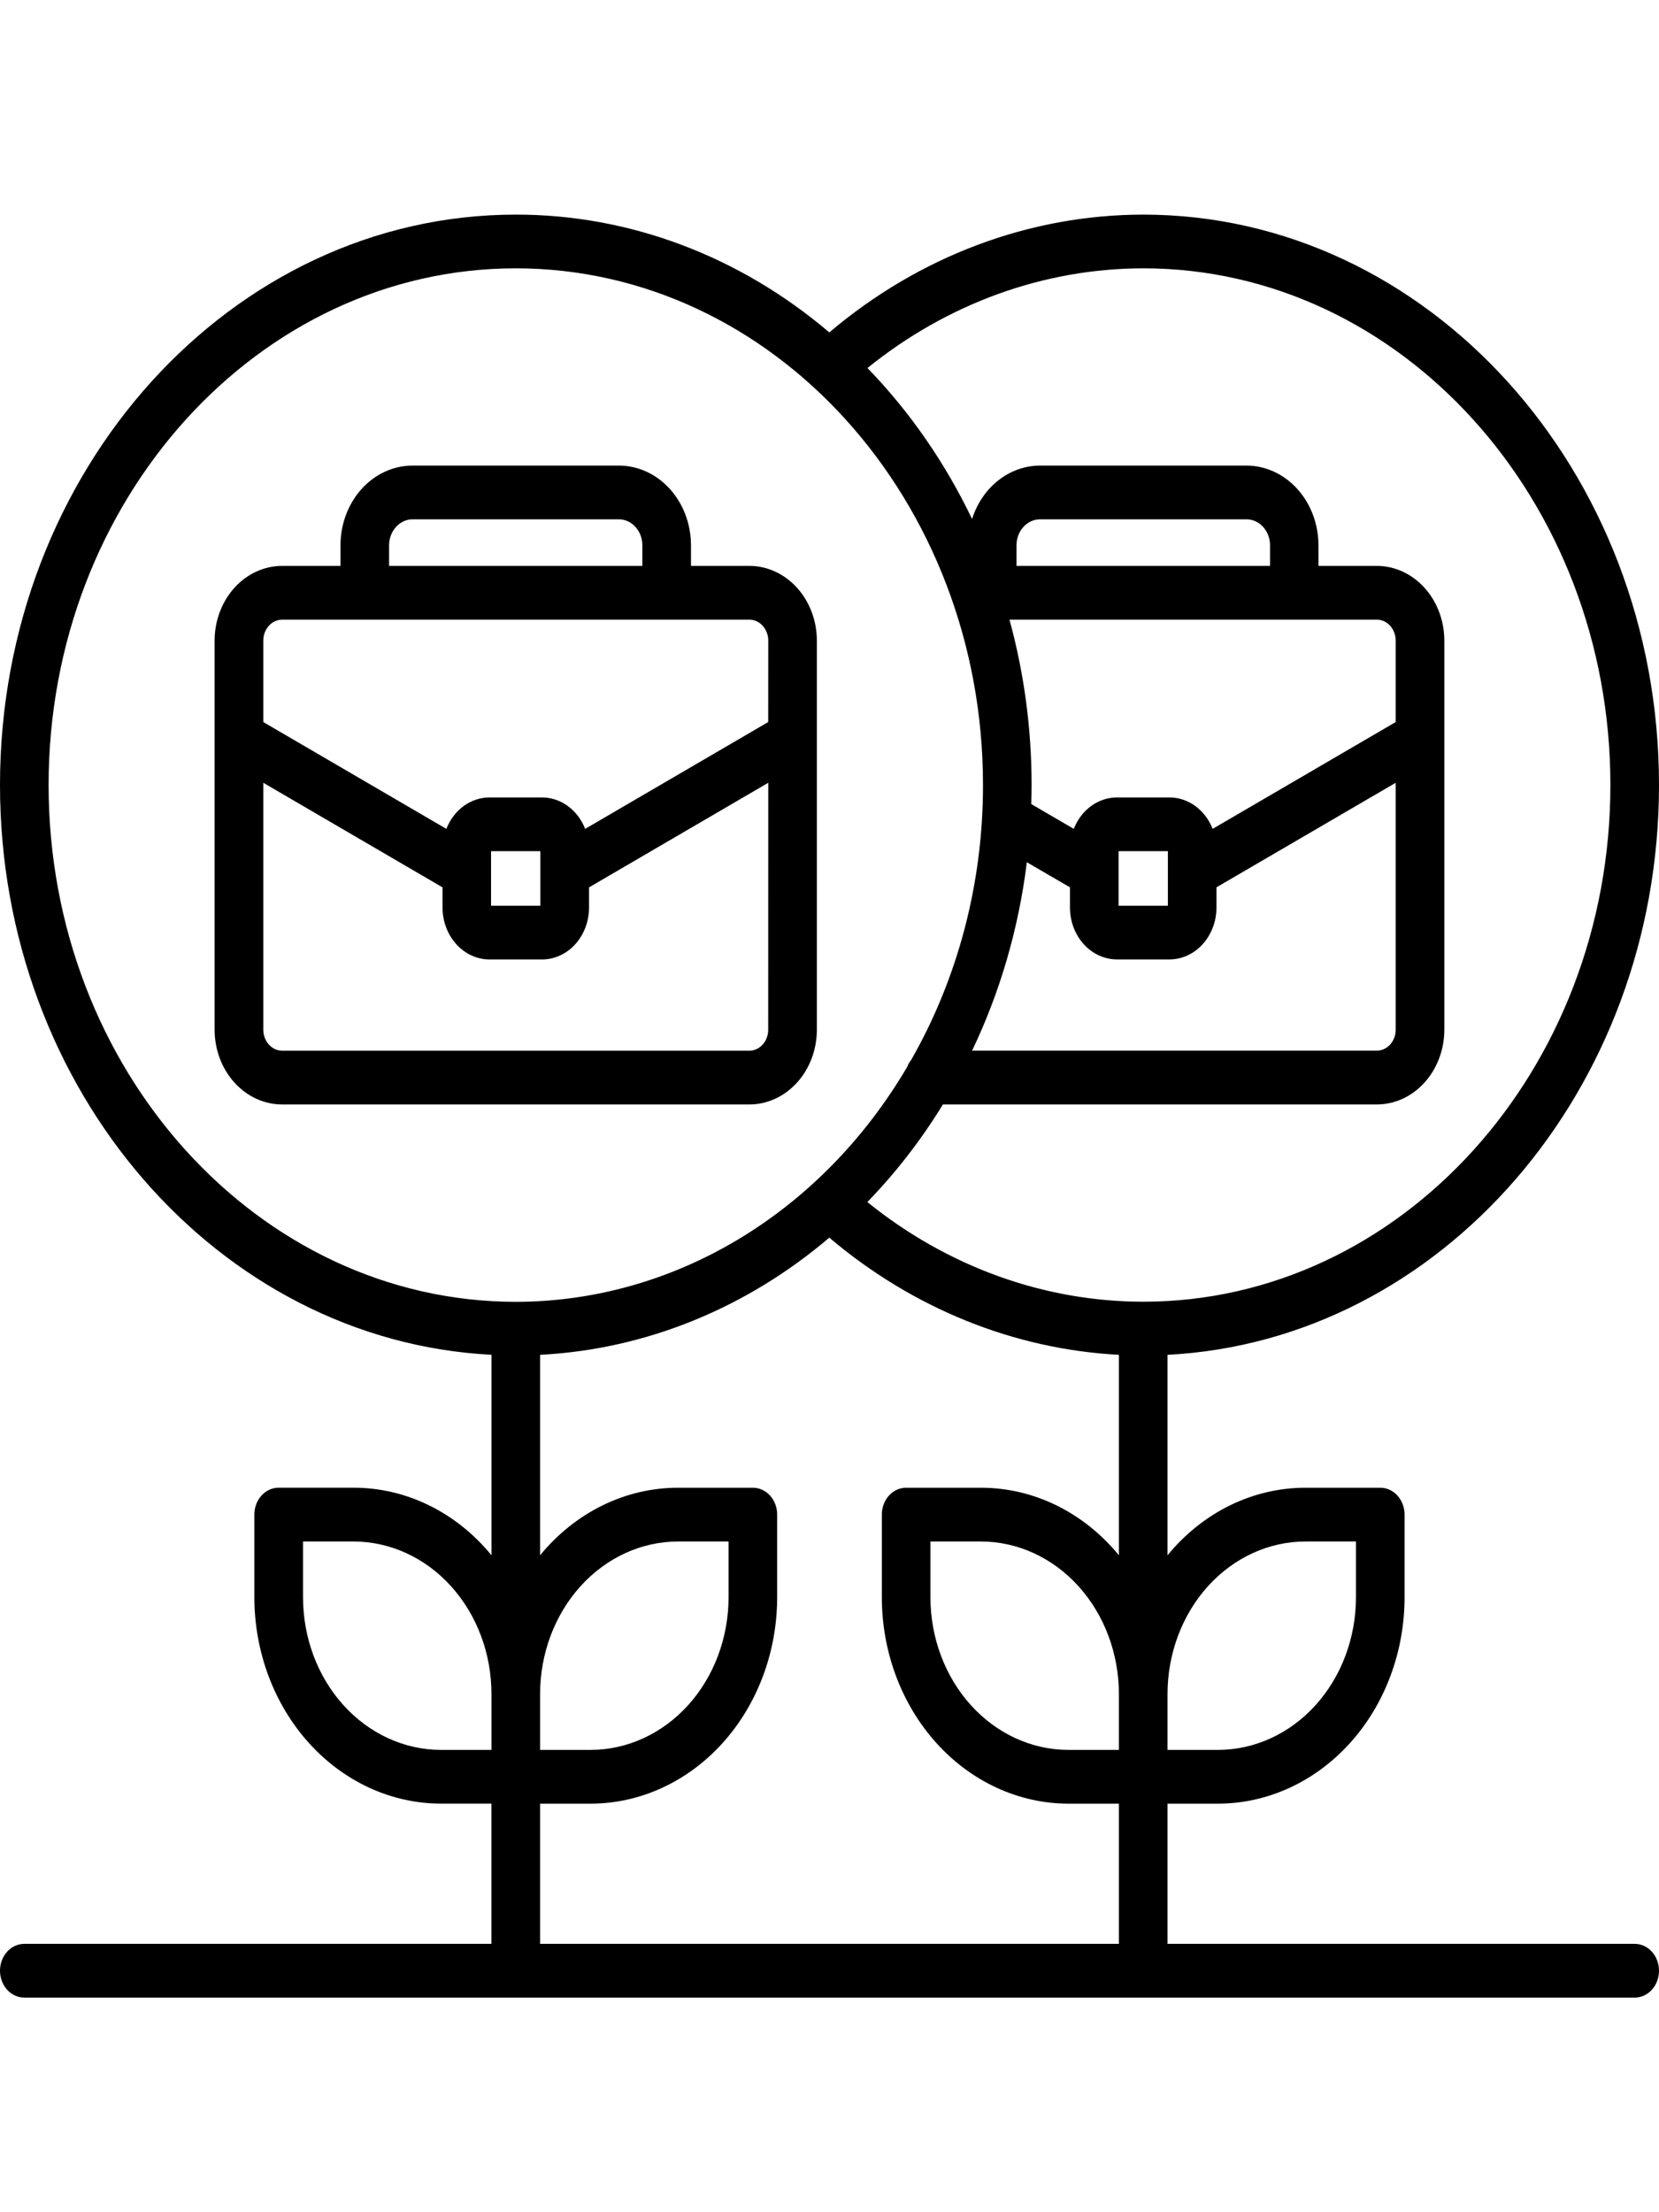<svg width="60" height="80" viewBox="0 0 134 144" fill="none" xmlns="http://www.w3.org/2000/svg">
<path d="M132.037 139.659H94.302V128.337H98.383C102.377 128.332 106.207 126.575 109.032 123.451C111.857 120.328 113.446 116.092 113.45 111.675V104.992C113.45 104.707 113.4 104.425 113.301 104.161C113.203 103.898 113.058 103.658 112.876 103.457C112.693 103.255 112.477 103.095 112.239 102.986C112 102.877 111.745 102.821 111.487 102.822H105.444C103.345 102.82 101.27 103.305 99.35 104.244C97.432 105.184 95.712 106.558 94.302 108.277V92.087C116.365 90.95 134 70.745 134 46.07C134 20.667 115.311 2.25335e-05 92.34 2.25335e-05C83.172 0.006 74.262 3.349 66.984 9.513C59.725 3.335 50.82 -0.01 41.66 2.25335e-05C18.689 -0.003 0 20.665 0 46.067C0 70.745 17.635 90.95 39.697 92.084V108.274C38.288 106.555 36.568 105.181 34.65 104.241C32.73 103.302 30.655 102.817 28.556 102.819H22.508C22.25 102.818 21.994 102.874 21.756 102.983C21.518 103.092 21.301 103.252 21.119 103.454C20.937 103.655 20.792 103.895 20.694 104.158C20.595 104.422 20.545 104.704 20.545 104.989V111.672C20.549 116.09 22.138 120.325 24.963 123.449C27.787 126.572 31.617 128.329 35.612 128.334H39.692V139.659H1.963C1.442 139.659 0.943 139.887 0.575 140.294C0.207 140.702 0 141.254 0 141.829C0 142.405 0.207 142.957 0.575 143.364C0.943 143.771 1.442 144 1.963 144H132.037C132.558 144 133.057 143.771 133.425 143.364C133.793 142.957 134 142.405 134 141.829C134 141.254 133.793 140.702 133.425 140.294C133.057 139.887 132.558 139.659 132.037 139.659ZM39.697 123.995H35.617C32.663 123.992 29.831 122.693 27.742 120.383C25.653 118.074 24.479 114.942 24.476 111.675V107.163H28.556C31.51 107.166 34.342 108.465 36.431 110.775C38.52 113.085 39.695 116.217 39.697 119.483V123.995ZM105.444 107.163H109.524V111.675C109.521 114.942 108.347 118.074 106.258 120.383C104.169 122.693 101.337 123.992 98.383 123.995H94.302V119.483C94.305 116.217 95.48 113.085 97.569 110.775C99.658 108.465 102.49 107.166 105.444 107.163ZM3.926 46.067C3.926 23.058 20.854 4.338 41.66 4.338C62.467 4.338 79.398 23.058 79.398 46.067C79.406 53.922 77.397 61.618 73.603 68.259C73.466 68.431 73.355 68.627 73.273 68.838C69.848 74.659 65.162 79.443 59.642 82.755C54.122 86.068 47.941 87.804 41.66 87.807C20.854 87.798 3.926 69.078 3.926 46.067ZM111.202 32.71C111.608 32.711 111.997 32.889 112.284 33.207C112.571 33.524 112.732 33.954 112.733 34.403V40.982L97.946 49.609C97.652 48.856 97.166 48.215 96.547 47.764C95.928 47.313 95.203 47.072 94.462 47.071H90.217C89.475 47.072 88.75 47.313 88.131 47.764C87.512 48.215 87.025 48.856 86.731 49.609L83.297 47.606C83.313 47.094 83.323 46.582 83.323 46.067C83.325 41.541 82.723 37.041 81.536 32.71H111.202ZM82.104 28.369V26.707C82.104 26.431 82.154 26.157 82.25 25.902C82.346 25.647 82.487 25.416 82.664 25.221C82.841 25.026 83.052 24.871 83.283 24.766C83.514 24.662 83.762 24.608 84.012 24.609H100.686C101.189 24.61 101.671 24.831 102.027 25.225C102.382 25.618 102.583 26.151 102.583 26.707V28.369H82.104ZM94.331 51.412V55.817H90.348V51.412H94.331ZM82.939 52.304L86.422 54.33V55.956C86.423 57.069 86.823 58.136 87.534 58.923C88.246 59.709 89.211 60.152 90.217 60.153H94.462C95.468 60.151 96.433 59.709 97.144 58.922C97.855 58.135 98.256 57.069 98.257 55.956V54.33L112.733 45.887V65.831C112.732 66.28 112.571 66.71 112.284 67.027C111.997 67.345 111.608 67.523 111.202 67.524H78.516C80.787 62.777 82.284 57.625 82.939 52.304ZM43.623 119.483C43.627 116.217 44.802 113.085 46.89 110.776C48.979 108.466 51.811 107.167 54.765 107.163H58.847V111.675C58.844 114.941 57.669 118.073 55.58 120.383C53.492 122.692 50.66 123.992 47.706 123.995H43.623V119.483ZM90.377 123.995H86.294C83.34 123.992 80.508 122.692 78.42 120.383C76.331 118.073 75.156 114.941 75.153 111.675V107.163H79.235C82.189 107.167 85.021 108.466 87.11 110.776C89.198 113.085 90.373 116.217 90.377 119.483V123.995ZM90.377 108.277C88.967 106.558 87.247 105.184 85.329 104.245C83.41 103.305 81.334 102.82 79.235 102.822H73.19C72.932 102.821 72.676 102.877 72.438 102.986C72.2 103.095 71.983 103.255 71.801 103.457C71.619 103.658 71.474 103.898 71.376 104.161C71.277 104.425 71.226 104.707 71.227 104.992V111.675C71.231 116.092 72.82 120.328 75.644 123.451C78.469 126.575 82.299 128.332 86.294 128.337H90.377V139.659H43.623V128.337H47.706C51.701 128.332 55.531 126.575 58.356 123.451C61.18 120.328 62.769 116.092 62.773 111.675V104.992C62.774 104.707 62.723 104.425 62.624 104.161C62.526 103.898 62.381 103.658 62.199 103.457C62.017 103.255 61.8 103.095 61.562 102.986C61.324 102.877 61.068 102.821 60.81 102.822H54.765C52.666 102.82 50.59 103.305 48.672 104.245C46.753 105.184 45.033 106.558 43.623 108.277V92.087C52.103 91.653 60.258 88.349 66.984 82.623C73.729 88.337 81.89 91.638 90.377 92.087V108.277ZM70.057 79.749C72.352 77.383 74.399 74.74 76.16 71.868H111.204C112.651 71.866 114.038 71.23 115.061 70.098C116.083 68.967 116.659 67.434 116.661 65.834V34.403C116.659 32.803 116.083 31.27 115.061 30.139C114.038 29.008 112.651 28.371 111.204 28.369H106.493V26.707C106.492 25 105.878 23.363 104.786 22.156C103.694 20.948 102.214 20.27 100.67 20.268H84.012C82.804 20.27 81.627 20.686 80.643 21.458C79.658 22.231 78.915 23.323 78.516 24.583C76.332 20.028 73.477 15.907 70.067 12.39C76.536 7.163 84.339 4.343 92.35 4.338C113.146 4.338 130.074 23.058 130.074 46.067C130.074 69.075 113.146 87.798 92.34 87.798C84.329 87.793 76.526 84.975 70.057 79.749ZM60.523 28.369H55.812V26.707C55.81 25 55.196 23.363 54.104 22.156C53.013 20.948 51.532 20.27 49.988 20.268H33.325C31.781 20.27 30.3 20.948 29.209 22.156C28.117 23.363 27.503 25 27.501 26.707V28.369H22.791C21.344 28.371 19.957 29.008 18.934 30.139C17.911 31.27 17.336 32.803 17.334 34.403V65.834C17.336 67.434 17.911 68.967 18.934 70.098C19.957 71.23 21.344 71.866 22.791 71.868H60.523C61.969 71.867 63.356 71.231 64.379 70.099C65.403 68.968 65.978 67.434 65.979 65.834V34.403C65.977 32.803 65.402 31.27 64.379 30.139C63.356 29.008 61.969 28.371 60.523 28.369ZM31.427 26.707C31.428 26.151 31.628 25.618 31.984 25.225C32.339 24.831 32.822 24.61 33.325 24.609H49.988C50.491 24.61 50.974 24.831 51.329 25.225C51.685 25.618 51.885 26.151 51.886 26.707V28.369H31.427V26.707ZM62.048 65.834C62.048 66.283 61.887 66.714 61.6 67.031C61.313 67.349 60.923 67.527 60.517 67.527H22.798C22.392 67.526 22.003 67.348 21.716 67.03C21.43 66.713 21.268 66.283 21.267 65.834V45.887L35.743 54.333V55.959C35.744 57.072 36.145 58.138 36.856 58.925C37.567 59.711 38.532 60.154 39.538 60.156H43.783C44.789 60.155 45.754 59.712 46.466 58.926C47.177 58.139 47.577 57.072 47.578 55.959V54.333L62.053 45.887L62.048 65.834ZM39.663 55.817V51.412H43.647V55.817H39.663ZM62.048 40.982L47.264 49.609C46.97 48.856 46.483 48.215 45.864 47.764C45.244 47.313 44.519 47.072 43.778 47.071H39.538C38.797 47.072 38.072 47.313 37.453 47.764C36.834 48.215 36.348 48.856 36.054 49.609L21.267 40.982V34.403C21.268 33.954 21.43 33.524 21.716 33.207C22.003 32.889 22.392 32.711 22.798 32.71H60.523C60.928 32.711 61.317 32.889 61.604 33.207C61.891 33.524 62.053 33.954 62.053 34.403L62.048 40.982Z" fill="black"/>
</svg>
